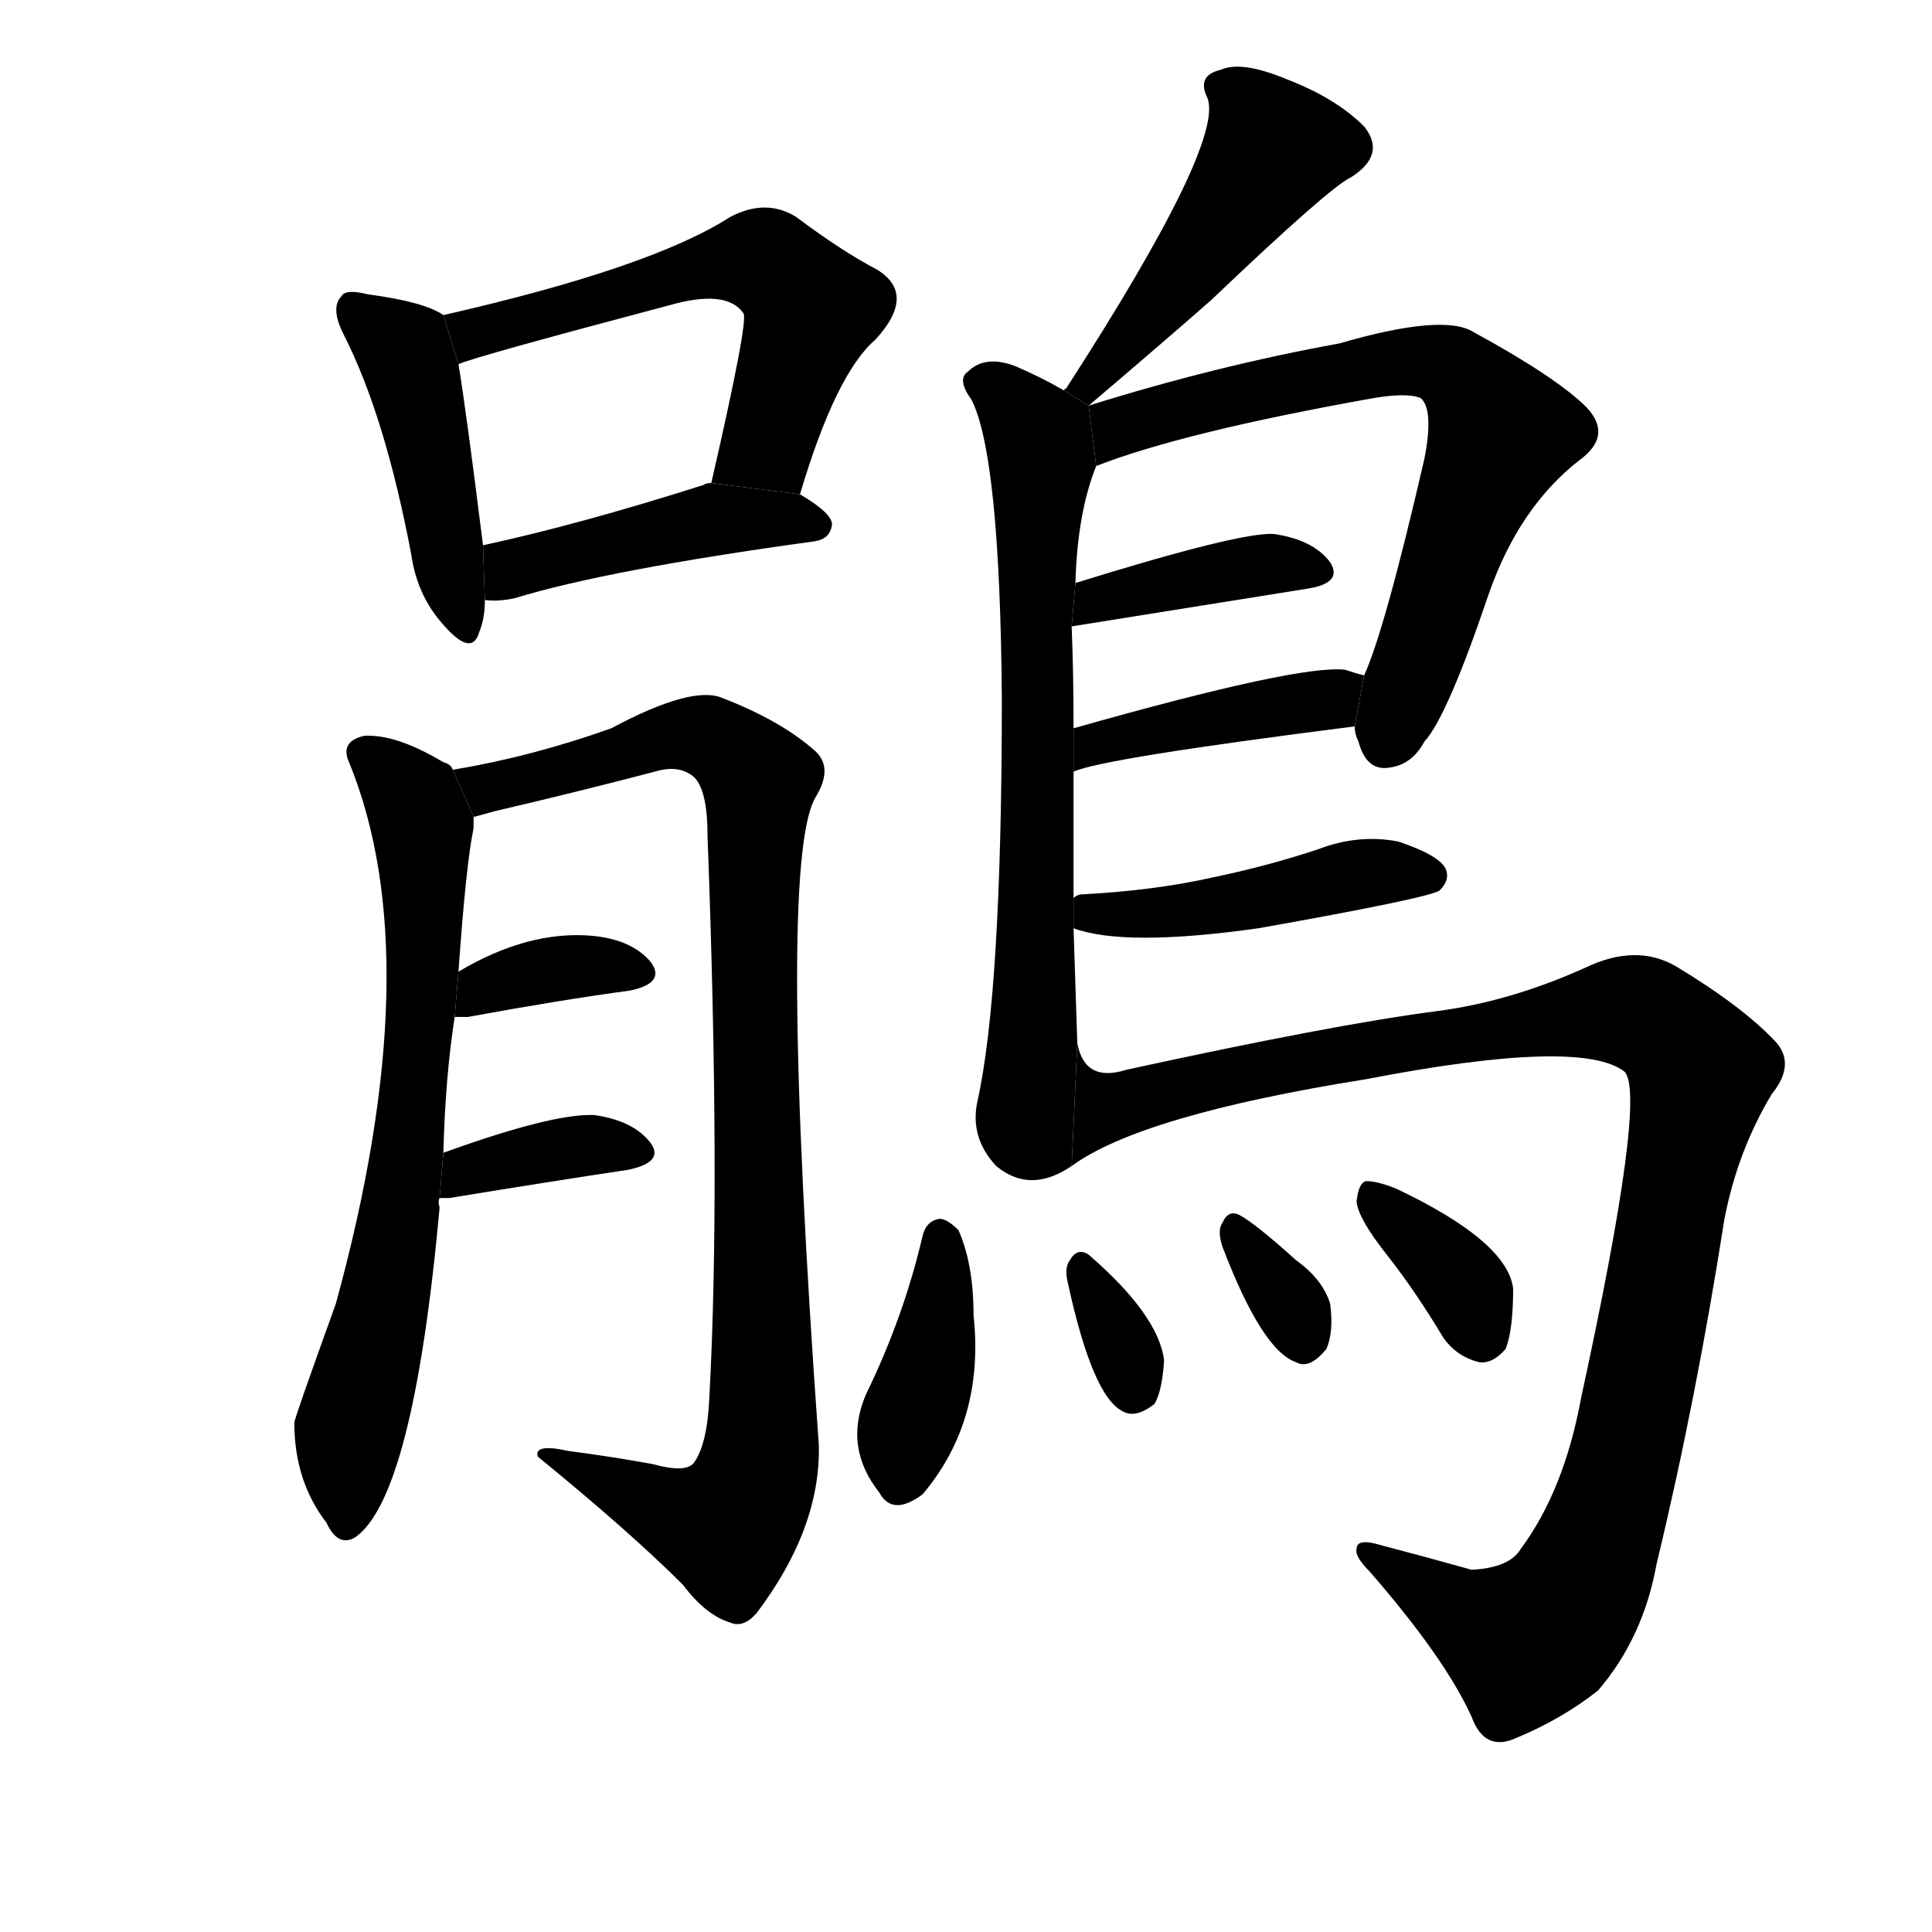 <svg version="1.1" viewBox="0 0 1024 1024" xmlns="http://www.w3.org/2000/svg">
  <g stroke="black" stroke-dasharray="1,1" stroke-width="1" transform="scale(4, 4)">
  </g>
  <g transform="scale(1, -1) translate(0, -900)">
    <style type="text/css">
      
        @keyframes keyframes0 {
          from {
            stroke: blue;
            stroke-dashoffset: 437;
            stroke-width: 128;
          }
          59% {
            animation-timing-function: step-end;
            stroke: blue;
            stroke-dashoffset: 0;
            stroke-width: 128;
          }
          to {
            stroke: black;
            stroke-width: 1024;
          }
        }
        #make-me-a-hanzi-animation-0 {
          animation: keyframes0 0.606s both;
          animation-delay: 0s;
          animation-timing-function: linear;
        }
      
        @keyframes keyframes1 {
          from {
            stroke: blue;
            stroke-dashoffset: 560;
            stroke-width: 128;
          }
          65% {
            animation-timing-function: step-end;
            stroke: blue;
            stroke-dashoffset: 0;
            stroke-width: 128;
          }
          to {
            stroke: black;
            stroke-width: 1024;
          }
        }
        #make-me-a-hanzi-animation-1 {
          animation: keyframes1 0.706s both;
          animation-delay: 0.606s;
          animation-timing-function: linear;
        }
      
        @keyframes keyframes2 {
          from {
            stroke: blue;
            stroke-dashoffset: 434;
            stroke-width: 128;
          }
          59% {
            animation-timing-function: step-end;
            stroke: blue;
            stroke-dashoffset: 0;
            stroke-width: 128;
          }
          to {
            stroke: black;
            stroke-width: 1024;
          }
        }
        #make-me-a-hanzi-animation-2 {
          animation: keyframes2 0.603s both;
          animation-delay: 1.311s;
          animation-timing-function: linear;
        }
      
        @keyframes keyframes3 {
          from {
            stroke: blue;
            stroke-dashoffset: 679;
            stroke-width: 128;
          }
          69% {
            animation-timing-function: step-end;
            stroke: blue;
            stroke-dashoffset: 0;
            stroke-width: 128;
          }
          to {
            stroke: black;
            stroke-width: 1024;
          }
        }
        #make-me-a-hanzi-animation-3 {
          animation: keyframes3 0.803s both;
          animation-delay: 1.915s;
          animation-timing-function: linear;
        }
      
        @keyframes keyframes4 {
          from {
            stroke: blue;
            stroke-dashoffset: 920;
            stroke-width: 128;
          }
          75% {
            animation-timing-function: step-end;
            stroke: blue;
            stroke-dashoffset: 0;
            stroke-width: 128;
          }
          to {
            stroke: black;
            stroke-width: 1024;
          }
        }
        #make-me-a-hanzi-animation-4 {
          animation: keyframes4 0.999s both;
          animation-delay: 2.717s;
          animation-timing-function: linear;
        }
      
        @keyframes keyframes5 {
          from {
            stroke: blue;
            stroke-dashoffset: 353;
            stroke-width: 128;
          }
          53% {
            animation-timing-function: step-end;
            stroke: blue;
            stroke-dashoffset: 0;
            stroke-width: 128;
          }
          to {
            stroke: black;
            stroke-width: 1024;
          }
        }
        #make-me-a-hanzi-animation-5 {
          animation: keyframes5 0.537s both;
          animation-delay: 3.716s;
          animation-timing-function: linear;
        }
      
        @keyframes keyframes6 {
          from {
            stroke: blue;
            stroke-dashoffset: 362;
            stroke-width: 128;
          }
          54% {
            animation-timing-function: step-end;
            stroke: blue;
            stroke-dashoffset: 0;
            stroke-width: 128;
          }
          to {
            stroke: black;
            stroke-width: 1024;
          }
        }
        #make-me-a-hanzi-animation-6 {
          animation: keyframes6 0.545s both;
          animation-delay: 4.253s;
          animation-timing-function: linear;
        }
      
        @keyframes keyframes7 {
          from {
            stroke: blue;
            stroke-dashoffset: 458;
            stroke-width: 128;
          }
          60% {
            animation-timing-function: step-end;
            stroke: blue;
            stroke-dashoffset: 0;
            stroke-width: 128;
          }
          to {
            stroke: black;
            stroke-width: 1024;
          }
        }
        #make-me-a-hanzi-animation-7 {
          animation: keyframes7 0.623s both;
          animation-delay: 4.798s;
          animation-timing-function: linear;
        }
      
        @keyframes keyframes8 {
          from {
            stroke: blue;
            stroke-dashoffset: 679;
            stroke-width: 128;
          }
          69% {
            animation-timing-function: step-end;
            stroke: blue;
            stroke-dashoffset: 0;
            stroke-width: 128;
          }
          to {
            stroke: black;
            stroke-width: 1024;
          }
        }
        #make-me-a-hanzi-animation-8 {
          animation: keyframes8 0.803s both;
          animation-delay: 5.42s;
          animation-timing-function: linear;
        }
      
        @keyframes keyframes9 {
          from {
            stroke: blue;
            stroke-dashoffset: 671;
            stroke-width: 128;
          }
          69% {
            animation-timing-function: step-end;
            stroke: blue;
            stroke-dashoffset: 0;
            stroke-width: 128;
          }
          to {
            stroke: black;
            stroke-width: 1024;
          }
        }
        #make-me-a-hanzi-animation-9 {
          animation: keyframes9 0.796s both;
          animation-delay: 6.223s;
          animation-timing-function: linear;
        }
      
        @keyframes keyframes10 {
          from {
            stroke: blue;
            stroke-dashoffset: 386;
            stroke-width: 128;
          }
          56% {
            animation-timing-function: step-end;
            stroke: blue;
            stroke-dashoffset: 0;
            stroke-width: 128;
          }
          to {
            stroke: black;
            stroke-width: 1024;
          }
        }
        #make-me-a-hanzi-animation-10 {
          animation: keyframes10 0.564s both;
          animation-delay: 7.019s;
          animation-timing-function: linear;
        }
      
        @keyframes keyframes11 {
          from {
            stroke: blue;
            stroke-dashoffset: 411;
            stroke-width: 128;
          }
          57% {
            animation-timing-function: step-end;
            stroke: blue;
            stroke-dashoffset: 0;
            stroke-width: 128;
          }
          to {
            stroke: black;
            stroke-width: 1024;
          }
        }
        #make-me-a-hanzi-animation-11 {
          animation: keyframes11 0.584s both;
          animation-delay: 7.583s;
          animation-timing-function: linear;
        }
      
        @keyframes keyframes12 {
          from {
            stroke: blue;
            stroke-dashoffset: 443;
            stroke-width: 128;
          }
          59% {
            animation-timing-function: step-end;
            stroke: blue;
            stroke-dashoffset: 0;
            stroke-width: 128;
          }
          to {
            stroke: black;
            stroke-width: 1024;
          }
        }
        #make-me-a-hanzi-animation-12 {
          animation: keyframes12 0.611s both;
          animation-delay: 8.168s;
          animation-timing-function: linear;
        }
      
        @keyframes keyframes13 {
          from {
            stroke: blue;
            stroke-dashoffset: 1037;
            stroke-width: 128;
          }
          77% {
            animation-timing-function: step-end;
            stroke: blue;
            stroke-dashoffset: 0;
            stroke-width: 128;
          }
          to {
            stroke: black;
            stroke-width: 1024;
          }
        }
        #make-me-a-hanzi-animation-13 {
          animation: keyframes13 1.094s both;
          animation-delay: 8.778s;
          animation-timing-function: linear;
        }
      
        @keyframes keyframes14 {
          from {
            stroke: blue;
            stroke-dashoffset: 387;
            stroke-width: 128;
          }
          56% {
            animation-timing-function: step-end;
            stroke: blue;
            stroke-dashoffset: 0;
            stroke-width: 128;
          }
          to {
            stroke: black;
            stroke-width: 1024;
          }
        }
        #make-me-a-hanzi-animation-14 {
          animation: keyframes14 0.565s both;
          animation-delay: 9.872s;
          animation-timing-function: linear;
        }
      
        @keyframes keyframes15 {
          from {
            stroke: blue;
            stroke-dashoffset: 322;
            stroke-width: 128;
          }
          51% {
            animation-timing-function: step-end;
            stroke: blue;
            stroke-dashoffset: 0;
            stroke-width: 128;
          }
          to {
            stroke: black;
            stroke-width: 1024;
          }
        }
        #make-me-a-hanzi-animation-15 {
          animation: keyframes15 0.512s both;
          animation-delay: 10.437s;
          animation-timing-function: linear;
        }
      
        @keyframes keyframes16 {
          from {
            stroke: blue;
            stroke-dashoffset: 323;
            stroke-width: 128;
          }
          51% {
            animation-timing-function: step-end;
            stroke: blue;
            stroke-dashoffset: 0;
            stroke-width: 128;
          }
          to {
            stroke: black;
            stroke-width: 1024;
          }
        }
        #make-me-a-hanzi-animation-16 {
          animation: keyframes16 0.513s both;
          animation-delay: 10.949s;
          animation-timing-function: linear;
        }
      
        @keyframes keyframes17 {
          from {
            stroke: blue;
            stroke-dashoffset: 352;
            stroke-width: 128;
          }
          53% {
            animation-timing-function: step-end;
            stroke: blue;
            stroke-dashoffset: 0;
            stroke-width: 128;
          }
          to {
            stroke: black;
            stroke-width: 1024;
          }
        }
        #make-me-a-hanzi-animation-17 {
          animation: keyframes17 0.536s both;
          animation-delay: 11.462s;
          animation-timing-function: linear;
        }
      
    </style>
    
      <path d="M 235 733 Q 225 740 195 744 Q 183 747 181 743 Q 175 737 182 723 Q 204 680 218 606 Q 221 585 234 570 Q 250 551 254 565 Q 257 572 257 582 L 256 611 Q 247 683 243 707 L 235 733 Z" fill="black"></path>
    
      <path d="M 424 638 Q 443 702 464 720 Q 486 744 465 757 Q 446 767 422 785 Q 406 795 387 785 Q 345 758 235 733 L 243 707 Q 252 711 354 738 Q 385 747 394 734 Q 397 731 377 644 L 424 638 Z" fill="black"></path>
    
      <path d="M 257 582 Q 264 581 273 583 Q 322 598 431 613 Q 440 614 441 622 Q 441 628 424 638 L 377 644 Q 374 644 373 643 Q 307 622 256 611 L 257 582 Z" fill="black"></path>
    
      <path d="M 235 289 Q 236 329 241 361 L 243 385 Q 247 442 251 461 Q 251 465 251 467 L 240 492 Q 239 495 235 496 Q 210 511 193 510 Q 180 507 185 496 Q 228 391 178 209 Q 156 148 156 146 Q 156 115 173 93 Q 179 80 188 85 Q 219 106 233 260 Q 232 263 233 265 L 235 289 Z" fill="black"></path>
    
      <path d="M 251 467 Q 255 468 262 470 Q 305 480 347 491 Q 360 495 368 488 Q 375 481 375 457 Q 382 271 376 160 Q 375 135 368 125 Q 364 119 346 124 Q 324 128 301 131 Q 283 135 285 128 Q 334 88 362 60 Q 374 44 387 40 Q 394 37 401 45 Q 435 90 434 134 Q 412 441 432 477 Q 442 493 432 502 Q 414 518 383 530 Q 367 537 324 514 Q 282 499 240 492 L 251 467 Z" fill="black"></path>
    
      <path d="M 241 361 Q 242 361 248 361 Q 297 370 334 375 Q 353 379 345 390 Q 335 402 314 404 Q 280 407 243 385 L 241 361 Z" fill="black"></path>
    
      <path d="M 233 265 Q 234 265 238 265 Q 293 274 333 280 Q 352 284 345 294 Q 336 306 315 309 Q 293 310 235 289 L 233 265 Z" fill="black"></path>
    
      <path d="M 577 685 Q 617 719 642 741 Q 705 801 716 806 Q 735 818 723 833 Q 708 848 682 858 Q 658 868 647 863 Q 634 860 640 848 Q 649 824 565 694 Q 564 694 564 693 L 577 685 Z" fill="black"></path>
    
      <path d="M 569 424 Q 569 458 569 491 L 569 514 Q 569 544 568 568 L 570 591 Q 571 628 581 653 L 577 685 L 564 693 Q 552 700 538 706 Q 522 712 513 703 Q 507 699 515 688 Q 530 658 531 530 Q 531 374 518 316 Q 514 297 528 282 Q 546 267 568 282 L 571 347 Q 570 378 569 408 L 569 424 Z" fill="black"></path>
    
      <path d="M 718 515 Q 718 511 720 507 Q 724 492 735 493 Q 748 494 755 507 Q 767 520 789 585 Q 805 631 837 656 Q 855 669 841 684 Q 825 700 781 724 Q 765 734 710 718 Q 644 706 577 685 L 581 653 Q 627 671 728 689 Q 746 692 753 689 Q 760 683 755 657 Q 734 566 723 542 L 718 515 Z" fill="black"></path>
    
      <path d="M 568 568 L 693 588 Q 712 591 705 602 Q 696 614 675 617 Q 657 618 570 591 L 568 568 Z" fill="black"></path>
    
      <path d="M 569 491 Q 584 498 718 515 L 723 542 Q 719 543 713 545 Q 689 548 569 514 L 569 491 Z" fill="black"></path>
    
      <path d="M 569 408 Q 596 398 667 408 Q 757 424 763 428 Q 769 434 766 440 Q 762 447 741 454 Q 720 458 699 450 Q 672 441 643 435 Q 612 428 574 426 Q 571 426 569 424 L 569 408 Z" fill="black"></path>
    
      <path d="M 568 282 Q 605 309 724 328 Q 838 350 861 332 Q 873 320 838 159 Q 829 110 806 79 Q 800 69 780 68 Q 755 75 732 81 Q 719 85 719 79 Q 718 75 726 67 Q 766 21 780 -10 Q 787 -29 804 -21 Q 828 -11 847 4 Q 871 32 878 71 Q 899 158 914 254 Q 921 290 939 320 Q 952 336 941 348 Q 923 367 888 388 Q 867 400 840 387 Q 800 369 761 364 Q 707 357 597 333 Q 575 326 571 347 L 568 282 Z" fill="black"></path>
    
      <path d="M 489 245 Q 479 202 459 161 Q 447 133 466 109 Q 473 96 489 108 Q 522 147 516 203 Q 516 230 508 248 Q 502 254 498 254 Q 491 253 489 245 Z" fill="black"></path>
    
      <path d="M 566 220 Q 579 160 595 152 Q 602 148 612 156 Q 616 163 617 179 Q 614 203 577 235 Q 571 239 567 232 Q 564 228 566 220 Z" fill="black"></path>
    
      <path d="M 648 239 Q 669 184 687 178 Q 694 174 703 185 Q 707 194 705 209 Q 701 222 687 232 Q 666 251 657 256 Q 651 259 648 252 Q 645 248 648 239 Z" fill="black"></path>
    
      <path d="M 735 235 Q 750 216 765 191 Q 772 181 784 178 Q 791 177 798 185 Q 802 195 802 217 Q 799 242 740 270 Q 730 274 724 274 Q 720 273 719 263 Q 720 254 735 235 Z" fill="black"></path>
    
    
      <clipPath id="make-me-a-hanzi-clip-0">
        <path d="M 235 733 Q 225 740 195 744 Q 183 747 181 743 Q 175 737 182 723 Q 204 680 218 606 Q 221 585 234 570 Q 250 551 254 565 Q 257 572 257 582 L 256 611 Q 247 683 243 707 L 235 733 Z"></path>
      </clipPath>
      <path clip-path="url(#make-me-a-hanzi-clip-0)" d="M 189 736 L 217 706 L 244 569" fill="none" id="make-me-a-hanzi-animation-0" stroke-dasharray="309 618" stroke-linecap="round"></path>
    
      <clipPath id="make-me-a-hanzi-clip-1">
        <path d="M 424 638 Q 443 702 464 720 Q 486 744 465 757 Q 446 767 422 785 Q 406 795 387 785 Q 345 758 235 733 L 243 707 Q 252 711 354 738 Q 385 747 394 734 Q 397 731 377 644 L 424 638 Z"></path>
      </clipPath>
      <path clip-path="url(#make-me-a-hanzi-clip-1)" d="M 243 714 L 266 729 L 339 745 L 371 758 L 407 760 L 430 736 L 407 664 L 386 656" fill="none" id="make-me-a-hanzi-animation-1" stroke-dasharray="432 864" stroke-linecap="round"></path>
    
      <clipPath id="make-me-a-hanzi-clip-2">
        <path d="M 257 582 Q 264 581 273 583 Q 322 598 431 613 Q 440 614 441 622 Q 441 628 424 638 L 377 644 Q 374 644 373 643 Q 307 622 256 611 L 257 582 Z"></path>
      </clipPath>
      <path clip-path="url(#make-me-a-hanzi-clip-2)" d="M 261 589 L 272 599 L 370 624 L 432 622" fill="none" id="make-me-a-hanzi-animation-2" stroke-dasharray="306 612" stroke-linecap="round"></path>
    
      <clipPath id="make-me-a-hanzi-clip-3">
        <path d="M 235 289 Q 236 329 241 361 L 243 385 Q 247 442 251 461 Q 251 465 251 467 L 240 492 Q 239 495 235 496 Q 210 511 193 510 Q 180 507 185 496 Q 228 391 178 209 Q 156 148 156 146 Q 156 115 173 93 Q 179 80 188 85 Q 219 106 233 260 Q 232 263 233 265 L 235 289 Z"></path>
      </clipPath>
      <path clip-path="url(#make-me-a-hanzi-clip-3)" d="M 193 501 L 217 480 L 224 461 L 225 396 L 212 250 L 185 140 L 183 94" fill="none" id="make-me-a-hanzi-animation-3" stroke-dasharray="551 1102" stroke-linecap="round"></path>
    
      <clipPath id="make-me-a-hanzi-clip-4">
        <path d="M 251 467 Q 255 468 262 470 Q 305 480 347 491 Q 360 495 368 488 Q 375 481 375 457 Q 382 271 376 160 Q 375 135 368 125 Q 364 119 346 124 Q 324 128 301 131 Q 283 135 285 128 Q 334 88 362 60 Q 374 44 387 40 Q 394 37 401 45 Q 435 90 434 134 Q 412 441 432 477 Q 442 493 432 502 Q 414 518 383 530 Q 367 537 324 514 Q 282 499 240 492 L 251 467 Z"></path>
      </clipPath>
      <path clip-path="url(#make-me-a-hanzi-clip-4)" d="M 248 488 L 266 483 L 358 511 L 382 507 L 402 486 L 399 356 L 406 173 L 397 107 L 391 96 L 378 92 L 294 125" fill="none" id="make-me-a-hanzi-animation-4" stroke-dasharray="792 1584" stroke-linecap="round"></path>
    
      <clipPath id="make-me-a-hanzi-clip-5">
        <path d="M 241 361 Q 242 361 248 361 Q 297 370 334 375 Q 353 379 345 390 Q 335 402 314 404 Q 280 407 243 385 L 241 361 Z"></path>
      </clipPath>
      <path clip-path="url(#make-me-a-hanzi-clip-5)" d="M 245 367 L 257 377 L 295 387 L 337 384" fill="none" id="make-me-a-hanzi-animation-5" stroke-dasharray="225 450" stroke-linecap="round"></path>
    
      <clipPath id="make-me-a-hanzi-clip-6">
        <path d="M 233 265 Q 234 265 238 265 Q 293 274 333 280 Q 352 284 345 294 Q 336 306 315 309 Q 293 310 235 289 L 233 265 Z"></path>
      </clipPath>
      <path clip-path="url(#make-me-a-hanzi-clip-6)" d="M 236 271 L 248 281 L 293 291 L 318 294 L 336 289" fill="none" id="make-me-a-hanzi-animation-6" stroke-dasharray="234 468" stroke-linecap="round"></path>
    
      <clipPath id="make-me-a-hanzi-clip-7">
        <path d="M 577 685 Q 617 719 642 741 Q 705 801 716 806 Q 735 818 723 833 Q 708 848 682 858 Q 658 868 647 863 Q 634 860 640 848 Q 649 824 565 694 Q 564 694 564 693 L 577 685 Z"></path>
      </clipPath>
      <path clip-path="url(#make-me-a-hanzi-clip-7)" d="M 647 854 L 667 837 L 675 821 L 636 764 L 577 698" fill="none" id="make-me-a-hanzi-animation-7" stroke-dasharray="330 660" stroke-linecap="round"></path>
    
      <clipPath id="make-me-a-hanzi-clip-8">
        <path d="M 569 424 Q 569 458 569 491 L 569 514 Q 569 544 568 568 L 570 591 Q 571 628 581 653 L 577 685 L 564 693 Q 552 700 538 706 Q 522 712 513 703 Q 507 699 515 688 Q 530 658 531 530 Q 531 374 518 316 Q 514 297 528 282 Q 546 267 568 282 L 571 347 Q 570 378 569 408 L 569 424 Z"></path>
      </clipPath>
      <path clip-path="url(#make-me-a-hanzi-clip-8)" d="M 523 697 L 547 672 L 552 655 L 547 566 L 549 369 L 543 305 L 556 289" fill="none" id="make-me-a-hanzi-animation-8" stroke-dasharray="551 1102" stroke-linecap="round"></path>
    
      <clipPath id="make-me-a-hanzi-clip-9">
        <path d="M 718 515 Q 718 511 720 507 Q 724 492 735 493 Q 748 494 755 507 Q 767 520 789 585 Q 805 631 837 656 Q 855 669 841 684 Q 825 700 781 724 Q 765 734 710 718 Q 644 706 577 685 L 581 653 Q 627 671 728 689 Q 746 692 753 689 Q 760 683 755 657 Q 734 566 723 542 L 718 515 Z"></path>
      </clipPath>
      <path clip-path="url(#make-me-a-hanzi-clip-9)" d="M 584 659 L 594 674 L 724 707 L 756 709 L 777 698 L 796 671 L 735 508" fill="none" id="make-me-a-hanzi-animation-9" stroke-dasharray="543 1086" stroke-linecap="round"></path>
    
      <clipPath id="make-me-a-hanzi-clip-10">
        <path d="M 568 568 L 693 588 Q 712 591 705 602 Q 696 614 675 617 Q 657 618 570 591 L 568 568 Z"></path>
      </clipPath>
      <path clip-path="url(#make-me-a-hanzi-clip-10)" d="M 575 573 L 582 584 L 626 594 L 672 601 L 697 597" fill="none" id="make-me-a-hanzi-animation-10" stroke-dasharray="258 516" stroke-linecap="round"></path>
    
      <clipPath id="make-me-a-hanzi-clip-11">
        <path d="M 569 491 Q 584 498 718 515 L 723 542 Q 719 543 713 545 Q 689 548 569 514 L 569 491 Z"></path>
      </clipPath>
      <path clip-path="url(#make-me-a-hanzi-clip-11)" d="M 569 497 L 582 508 L 702 527 L 716 536" fill="none" id="make-me-a-hanzi-animation-11" stroke-dasharray="283 566" stroke-linecap="round"></path>
    
      <clipPath id="make-me-a-hanzi-clip-12">
        <path d="M 569 408 Q 596 398 667 408 Q 757 424 763 428 Q 769 434 766 440 Q 762 447 741 454 Q 720 458 699 450 Q 672 441 643 435 Q 612 428 574 426 Q 571 426 569 424 L 569 408 Z"></path>
      </clipPath>
      <path clip-path="url(#make-me-a-hanzi-clip-12)" d="M 575 412 L 580 417 L 677 424 L 722 437 L 758 436" fill="none" id="make-me-a-hanzi-animation-12" stroke-dasharray="315 630" stroke-linecap="round"></path>
    
      <clipPath id="make-me-a-hanzi-clip-13">
        <path d="M 568 282 Q 605 309 724 328 Q 838 350 861 332 Q 873 320 838 159 Q 829 110 806 79 Q 800 69 780 68 Q 755 75 732 81 Q 719 85 719 79 Q 718 75 726 67 Q 766 21 780 -10 Q 787 -29 804 -21 Q 828 -11 847 4 Q 871 32 878 71 Q 899 158 914 254 Q 921 290 939 320 Q 952 336 941 348 Q 923 367 888 388 Q 867 400 840 387 Q 800 369 761 364 Q 707 357 597 333 Q 575 326 571 347 L 568 282 Z"></path>
      </clipPath>
      <path clip-path="url(#make-me-a-hanzi-clip-13)" d="M 569 288 L 589 315 L 723 344 L 859 364 L 879 358 L 892 346 L 902 332 L 899 316 L 865 143 L 838 60 L 808 29 L 726 75" fill="none" id="make-me-a-hanzi-animation-13" stroke-dasharray="909 1818" stroke-linecap="round"></path>
    
      <clipPath id="make-me-a-hanzi-clip-14">
        <path d="M 489 245 Q 479 202 459 161 Q 447 133 466 109 Q 473 96 489 108 Q 522 147 516 203 Q 516 230 508 248 Q 502 254 498 254 Q 491 253 489 245 Z"></path>
      </clipPath>
      <path clip-path="url(#make-me-a-hanzi-clip-14)" d="M 499 244 L 499 211 L 478 115" fill="none" id="make-me-a-hanzi-animation-14" stroke-dasharray="259 518" stroke-linecap="round"></path>
    
      <clipPath id="make-me-a-hanzi-clip-15">
        <path d="M 566 220 Q 579 160 595 152 Q 602 148 612 156 Q 616 163 617 179 Q 614 203 577 235 Q 571 239 567 232 Q 564 228 566 220 Z"></path>
      </clipPath>
      <path clip-path="url(#make-me-a-hanzi-clip-15)" d="M 574 225 L 601 165" fill="none" id="make-me-a-hanzi-animation-15" stroke-dasharray="194 388" stroke-linecap="round"></path>
    
      <clipPath id="make-me-a-hanzi-clip-16">
        <path d="M 648 239 Q 669 184 687 178 Q 694 174 703 185 Q 707 194 705 209 Q 701 222 687 232 Q 666 251 657 256 Q 651 259 648 252 Q 645 248 648 239 Z"></path>
      </clipPath>
      <path clip-path="url(#make-me-a-hanzi-clip-16)" d="M 656 246 L 681 214 L 691 190" fill="none" id="make-me-a-hanzi-animation-16" stroke-dasharray="195 390" stroke-linecap="round"></path>
    
      <clipPath id="make-me-a-hanzi-clip-17">
        <path d="M 735 235 Q 750 216 765 191 Q 772 181 784 178 Q 791 177 798 185 Q 802 195 802 217 Q 799 242 740 270 Q 730 274 724 274 Q 720 273 719 263 Q 720 254 735 235 Z"></path>
      </clipPath>
      <path clip-path="url(#make-me-a-hanzi-clip-17)" d="M 726 266 L 773 222 L 785 193" fill="none" id="make-me-a-hanzi-animation-17" stroke-dasharray="224 448" stroke-linecap="round"></path>
    
  </g>
</svg>
